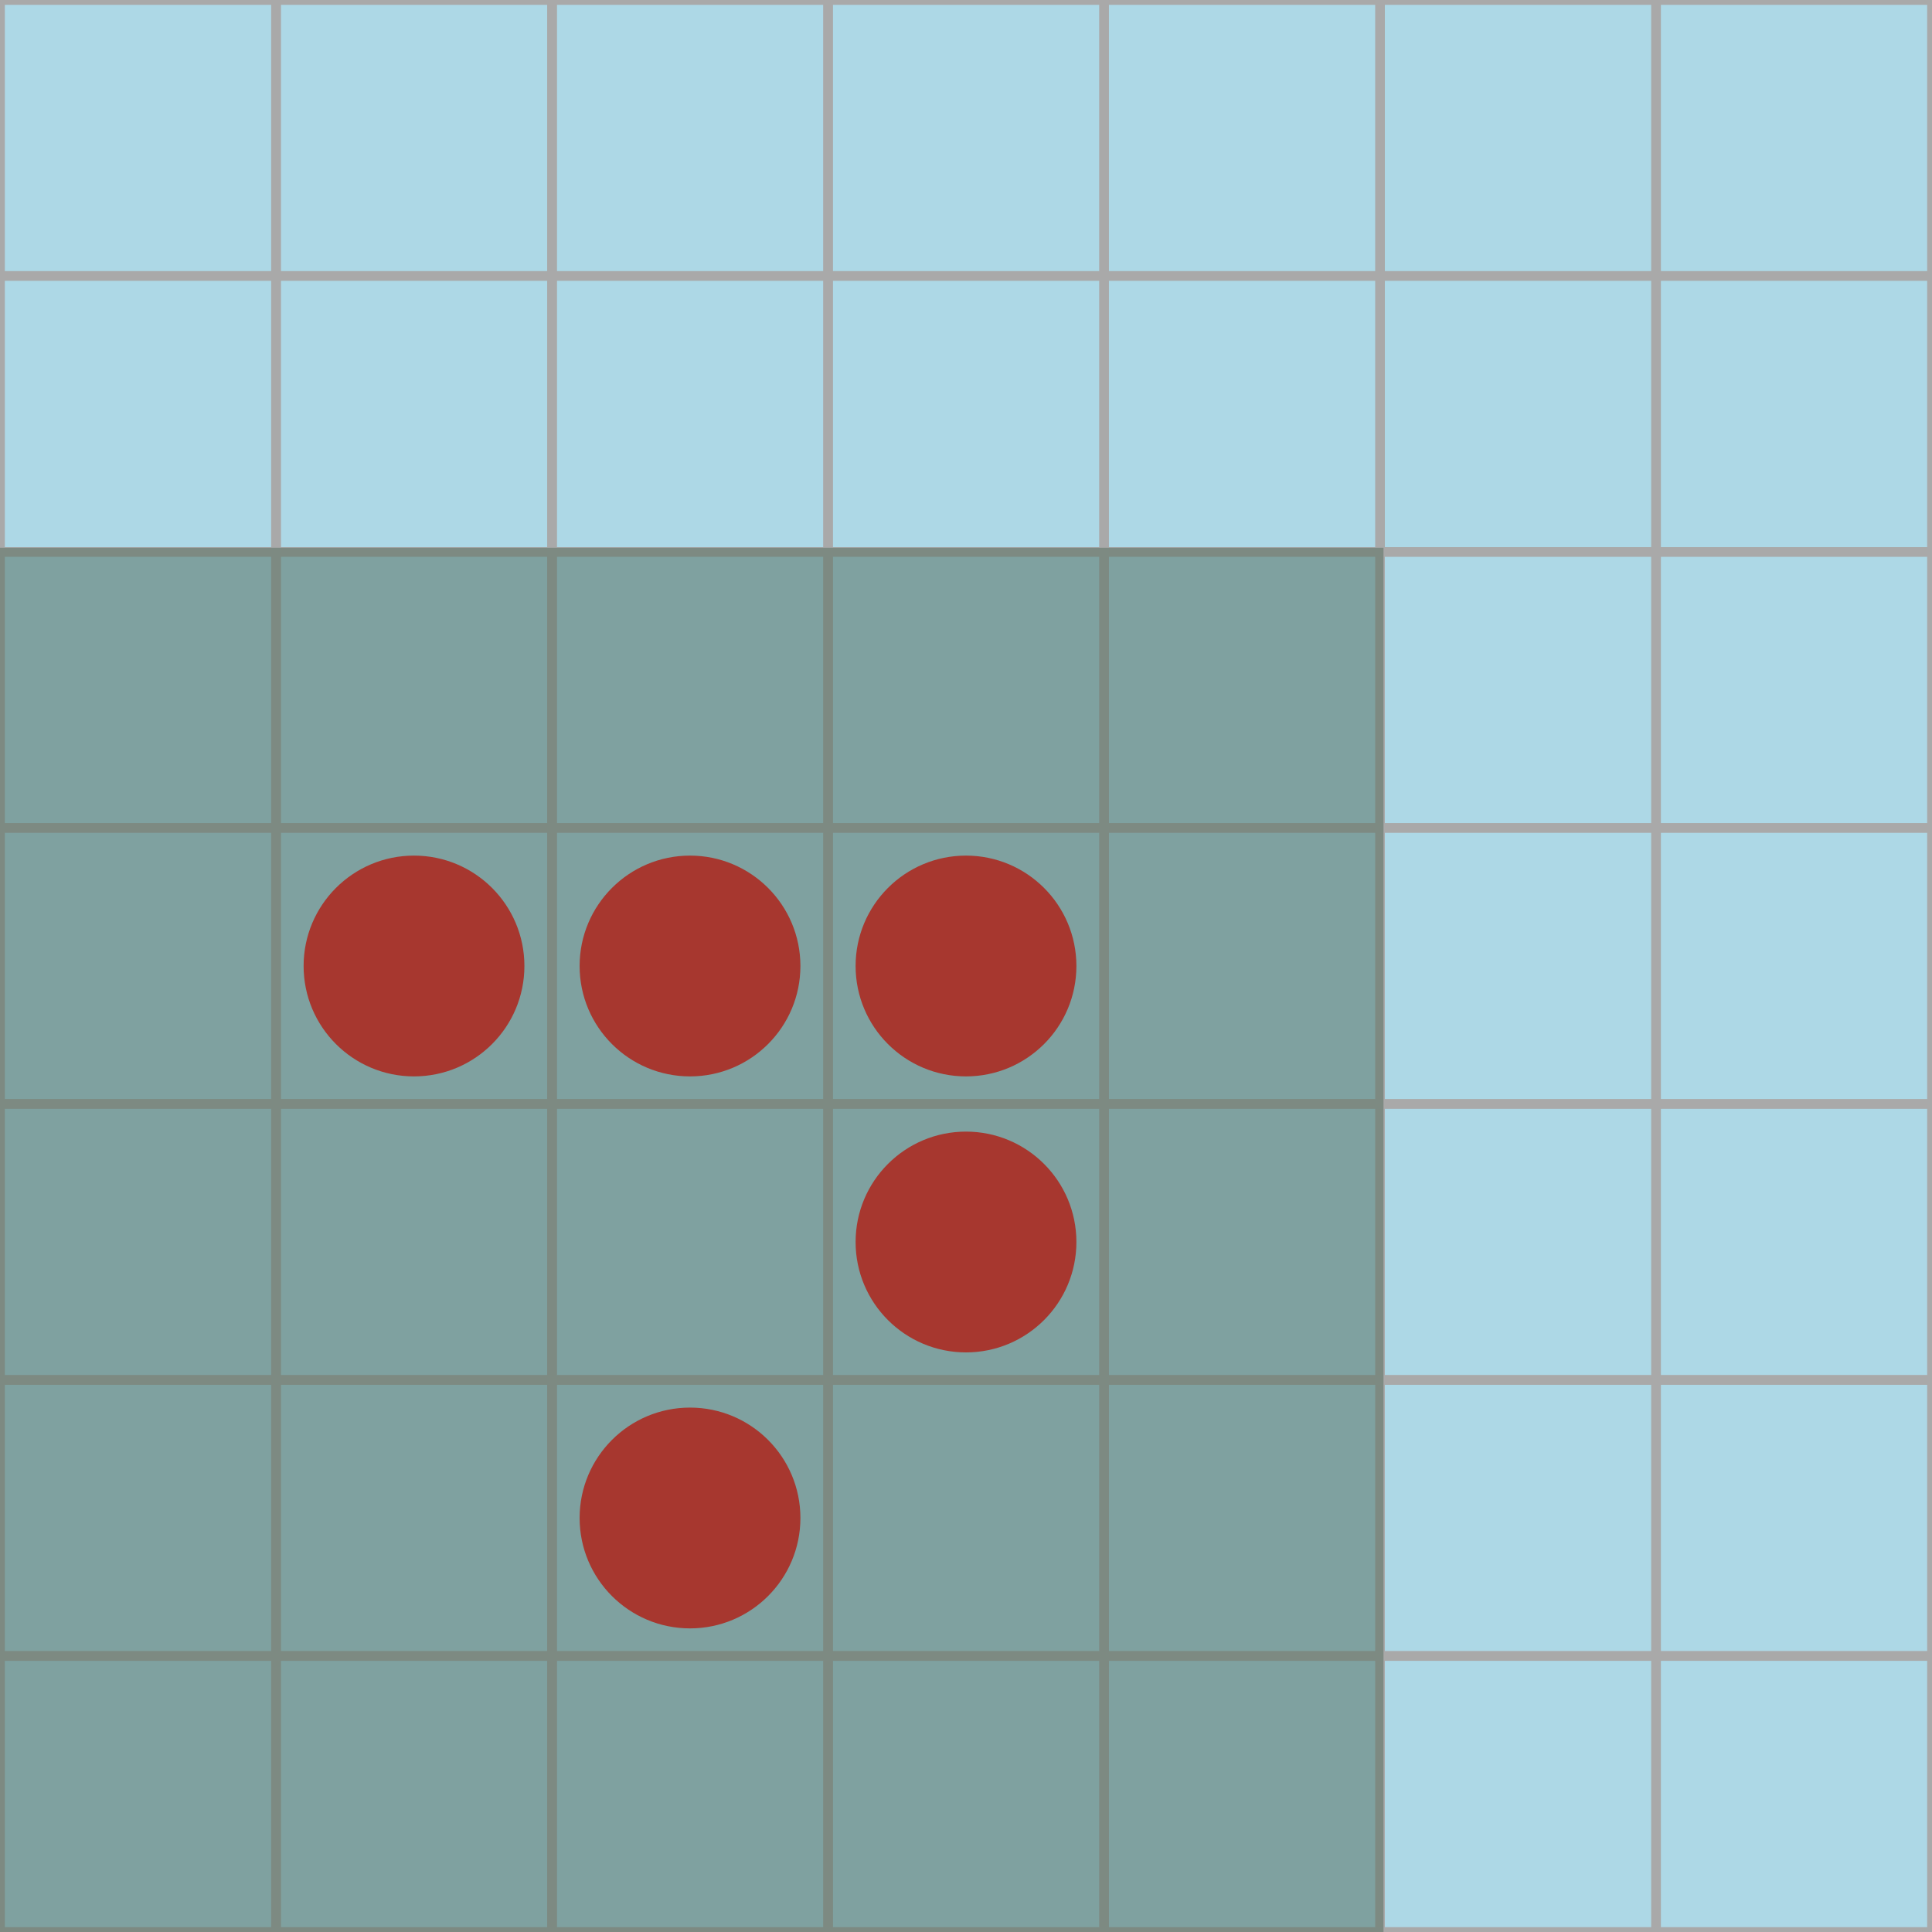 <?xml version="1.0" encoding="UTF-8" standalone="no"?>
<svg
   xmlns:dc="http://purl.org/dc/elements/1.1/"
   xmlns:cc="http://creativecommons.org/ns#"
   xmlns:rdf="http://www.w3.org/1999/02/22-rdf-syntax-ns#"
   xmlns:svg="http://www.w3.org/2000/svg"
   xmlns="http://www.w3.org/2000/svg"
   xmlns:sodipodi="http://sodipodi.sourceforge.net/DTD/sodipodi-0.dtd"
   xmlns:inkscape="http://www.inkscape.org/namespaces/inkscape"
   height="100"
   stroke-opacity="1"
   viewBox="0 0 100 100"
   font-size="1"
   width="100"
   stroke="rgb(0,0,0)"
   version="1.1"
   id="svg2159"
   sodipodi:docname="glider0-shaded.svg"
   inkscape:version="0.92.3 (2405546, 2018-03-11)">
  <sodipodi:namedview
     pagecolor="#ffffff"
     bordercolor="#666666"
     borderopacity="1"
     objecttolerance="10"
     gridtolerance="10"
     guidetolerance="10"
     inkscape:pageopacity="0"
     inkscape:pageshadow="2"
     inkscape:window-width="732"
     inkscape:window-height="480"
     id="namedview2161"
     showgrid="false"
     inkscape:zoom="1.668772"
     inkscape:cx="26.030279"
     inkscape:cy="2.0605572"
     inkscape:window-x="0"
     inkscape:window-y="27"
     inkscape:window-maximized="0"
     inkscape:current-layer="svg2159" />
  <defs
     id="defs1941" />
  <g
     stroke-linejoin="miter"
     stroke-opacity="1.0"
     fill-opacity="1.0"
     stroke="rgb(169,169,169)"
     stroke-width="0.5"
     fill="rgb(173,216,230)"
     stroke-linecap="butt"
     stroke-miterlimit="10.0"
     id="g1945">
    <path
       d="M 100,14.286 l -0,-14.286 h -14.286 l -0,14.286 Z"
       id="path1943" />
  </g>
  <g
     stroke-linejoin="miter"
     stroke-opacity="1.0"
     fill-opacity="1.0"
     stroke="rgb(169,169,169)"
     stroke-width="0.5"
     fill="rgb(173,216,230)"
     stroke-linecap="butt"
     stroke-miterlimit="10.0"
     id="g1949">
    <path
       d="M 100,28.571 l -0,-14.286 h -14.286 l -0,14.286 Z"
       id="path1947" />
  </g>
  <g
     stroke-linejoin="miter"
     stroke-opacity="1.0"
     fill-opacity="1.0"
     stroke="rgb(169,169,169)"
     stroke-width="0.5"
     fill="rgb(173,216,230)"
     stroke-linecap="butt"
     stroke-miterlimit="10.0"
     id="g1953">
    <path
       d="M 100,42.857 l -0,-14.286 h -14.286 l -0,14.286 Z"
       id="path1951" />
  </g>
  <g
     stroke-linejoin="miter"
     stroke-opacity="1.0"
     fill-opacity="1.0"
     stroke="rgb(169,169,169)"
     stroke-width="0.5"
     fill="rgb(173,216,230)"
     stroke-linecap="butt"
     stroke-miterlimit="10.0"
     id="g1957">
    <path
       d="M 100,57.143 l -0,-14.286 h -14.286 l -0,14.286 Z"
       id="path1955" />
  </g>
  <g
     stroke-linejoin="miter"
     stroke-opacity="1.0"
     fill-opacity="1.0"
     stroke="rgb(169,169,169)"
     stroke-width="0.5"
     fill="rgb(173,216,230)"
     stroke-linecap="butt"
     stroke-miterlimit="10.0"
     id="g1961">
    <path
       d="M 100,71.429 l -0,-14.286 h -14.286 l -0,14.286 Z"
       id="path1959" />
  </g>
  <g
     stroke-linejoin="miter"
     stroke-opacity="1.0"
     fill-opacity="1.0"
     stroke="rgb(169,169,169)"
     stroke-width="0.5"
     fill="rgb(173,216,230)"
     stroke-linecap="butt"
     stroke-miterlimit="10.0"
     id="g1965">
    <path
       d="M 100,85.714 l -0,-14.286 h -14.286 l -0,14.286 Z"
       id="path1963" />
  </g>
  <g
     stroke-linejoin="miter"
     stroke-opacity="1.0"
     fill-opacity="1.0"
     stroke="rgb(169,169,169)"
     stroke-width="0.5"
     fill="rgb(173,216,230)"
     stroke-linecap="butt"
     stroke-miterlimit="10.0"
     id="g1969">
    <path
       d="M 100,100 l -0,-14.286 h -14.286 l -0,14.286 Z"
       id="path1967" />
  </g>
  <g
     stroke-linejoin="miter"
     stroke-opacity="1.0"
     fill-opacity="1.0"
     stroke="rgb(169,169,169)"
     stroke-width="0.5"
     fill="rgb(173,216,230)"
     stroke-linecap="butt"
     stroke-miterlimit="10.0"
     id="g1973">
    <path
       d="M 85.714,14.286 l -0,-14.286 h -14.286 l -0,14.286 Z"
       id="path1971" />
  </g>
  <g
     stroke-linejoin="miter"
     stroke-opacity="1.0"
     fill-opacity="1.0"
     stroke="rgb(169,169,169)"
     stroke-width="0.5"
     fill="rgb(173,216,230)"
     stroke-linecap="butt"
     stroke-miterlimit="10.0"
     id="g1977">
    <path
       d="M 85.714,28.571 l -0,-14.286 h -14.286 l -0,14.286 Z"
       id="path1975" />
  </g>
  <g
     stroke-linejoin="miter"
     stroke-opacity="1.0"
     fill-opacity="1.0"
     stroke="rgb(169,169,169)"
     stroke-width="0.5"
     fill="rgb(173,216,230)"
     stroke-linecap="butt"
     stroke-miterlimit="10.0"
     id="g1981">
    <path
       d="M 85.714,42.857 l -0,-14.286 h -14.286 l -0,14.286 Z"
       id="path1979" />
  </g>
  <g
     stroke-linejoin="miter"
     stroke-opacity="1.0"
     fill-opacity="1.0"
     stroke="rgb(169,169,169)"
     stroke-width="0.5"
     fill="rgb(173,216,230)"
     stroke-linecap="butt"
     stroke-miterlimit="10.0"
     id="g1985">
    <path
       d="M 85.714,57.143 l -0,-14.286 h -14.286 l -0,14.286 Z"
       id="path1983" />
  </g>
  <g
     stroke-linejoin="miter"
     stroke-opacity="1.0"
     fill-opacity="1.0"
     stroke="rgb(169,169,169)"
     stroke-width="0.5"
     fill="rgb(173,216,230)"
     stroke-linecap="butt"
     stroke-miterlimit="10.0"
     id="g1989">
    <path
       d="M 85.714,71.429 l -0,-14.286 h -14.286 l -0,14.286 Z"
       id="path1987" />
  </g>
  <g
     stroke-linejoin="miter"
     stroke-opacity="1.0"
     fill-opacity="1.0"
     stroke="rgb(169,169,169)"
     stroke-width="0.5"
     fill="rgb(173,216,230)"
     stroke-linecap="butt"
     stroke-miterlimit="10.0"
     id="g1993">
    <path
       d="M 85.714,85.714 l -0,-14.286 h -14.286 l -0,14.286 Z"
       id="path1991" />
  </g>
  <g
     stroke-linejoin="miter"
     stroke-opacity="1.0"
     fill-opacity="1.0"
     stroke="rgb(169,169,169)"
     stroke-width="0.5"
     fill="rgb(173,216,230)"
     stroke-linecap="butt"
     stroke-miterlimit="10.0"
     id="g1997">
    <path
       d="M 85.714,100 l -0,-14.286 h -14.286 l -0,14.286 Z"
       id="path1995" />
  </g>
  <g
     stroke-linejoin="miter"
     stroke-opacity="1.0"
     fill-opacity="1.0"
     stroke="rgb(169,169,169)"
     stroke-width="0.5"
     fill="rgb(173,216,230)"
     stroke-linecap="butt"
     stroke-miterlimit="10.0"
     id="g2001">
    <path
       d="M 71.429,14.286 l -0,-14.286 h -14.286 l -0,14.286 Z"
       id="path1999" />
  </g>
  <g
     stroke-linejoin="miter"
     stroke-opacity="1.0"
     fill-opacity="1.0"
     stroke="rgb(169,169,169)"
     stroke-width="0.5"
     fill="rgb(173,216,230)"
     stroke-linecap="butt"
     stroke-miterlimit="10.0"
     id="g2005">
    <path
       d="M 71.429,28.571 l -0,-14.286 h -14.286 l -0,14.286 Z"
       id="path2003" />
  </g>
  <g
     stroke-linejoin="miter"
     stroke-opacity="1.0"
     fill-opacity="1.0"
     stroke="rgb(169,169,169)"
     stroke-width="0.5"
     fill="rgb(173,216,230)"
     stroke-linecap="butt"
     stroke-miterlimit="10.0"
     id="g2009">
    <path
       d="M 71.429,42.857 l -0,-14.286 h -14.286 l -0,14.286 Z"
       id="path2007" />
  </g>
  <g
     stroke-linejoin="miter"
     stroke-opacity="1.0"
     fill-opacity="1.0"
     stroke="rgb(169,169,169)"
     stroke-width="0.5"
     fill="rgb(173,216,230)"
     stroke-linecap="butt"
     stroke-miterlimit="10.0"
     id="g2013">
    <path
       d="M 71.429,57.143 l -0,-14.286 h -14.286 l -0,14.286 Z"
       id="path2011" />
  </g>
  <g
     stroke-linejoin="miter"
     stroke-opacity="1.0"
     fill-opacity="1.0"
     stroke="rgb(169,169,169)"
     stroke-width="0.5"
     fill="rgb(173,216,230)"
     stroke-linecap="butt"
     stroke-miterlimit="10.0"
     id="g2017">
    <path
       d="M 71.429,71.429 l -0,-14.286 h -14.286 l -0,14.286 Z"
       id="path2015" />
  </g>
  <g
     stroke-linejoin="miter"
     stroke-opacity="1.0"
     fill-opacity="1.0"
     stroke="rgb(169,169,169)"
     stroke-width="0.5"
     fill="rgb(173,216,230)"
     stroke-linecap="butt"
     stroke-miterlimit="10.0"
     id="g2021">
    <path
       d="M 71.429,85.714 l -0,-14.286 h -14.286 l -0,14.286 Z"
       id="path2019" />
  </g>
  <g
     stroke-linejoin="miter"
     stroke-opacity="1.0"
     fill-opacity="1.0"
     stroke="rgb(169,169,169)"
     stroke-width="0.5"
     fill="rgb(173,216,230)"
     stroke-linecap="butt"
     stroke-miterlimit="10.0"
     id="g2025">
    <path
       d="M 71.429,100 l -0,-14.286 h -14.286 l -0,14.286 Z"
       id="path2023" />
  </g>
  <g
     stroke-linejoin="miter"
     stroke-opacity="1.0"
     fill-opacity="1.0"
     stroke="rgb(169,169,169)"
     stroke-width="0.5"
     fill="rgb(173,216,230)"
     stroke-linecap="butt"
     stroke-miterlimit="10.0"
     id="g2029">
    <path
       d="M 57.143,14.286 l -0,-14.286 h -14.286 l -0,14.286 Z"
       id="path2027" />
  </g>
  <g
     stroke-linejoin="miter"
     stroke-opacity="1.0"
     fill-opacity="1.0"
     stroke="rgb(169,169,169)"
     stroke-width="0.5"
     fill="rgb(173,216,230)"
     stroke-linecap="butt"
     stroke-miterlimit="10.0"
     id="g2033">
    <path
       d="M 57.143,28.571 l -0,-14.286 h -14.286 l -0,14.286 Z"
       id="path2031" />
  </g>
  <g
     stroke-linejoin="miter"
     stroke-opacity="1.0"
     fill-opacity="1.0"
     stroke="rgb(169,169,169)"
     stroke-width="0.5"
     fill="rgb(173,216,230)"
     stroke-linecap="butt"
     stroke-miterlimit="10.0"
     id="g2037">
    <path
       d="M 57.143,42.857 l -0,-14.286 h -14.286 l -0,14.286 Z"
       id="path2035" />
  </g>
  <g
     stroke-linejoin="miter"
     stroke-opacity="1.0"
     fill-opacity="1.0"
     stroke="rgb(169,169,169)"
     stroke-width="0.5"
     fill="rgb(173,216,230)"
     stroke-linecap="butt"
     stroke-miterlimit="10.0"
     id="g2041">
    <path
       d="M 57.143,57.143 l -0,-14.286 h -14.286 l -0,14.286 Z"
       id="path2039" />
  </g>
  <g
     stroke-linejoin="miter"
     stroke-opacity="1.0"
     fill-opacity="1.0"
     stroke="rgb(169,169,169)"
     stroke-width="0.5"
     fill="rgb(173,216,230)"
     stroke-linecap="butt"
     stroke-miterlimit="10.0"
     id="g2045">
    <path
       d="M 57.143,71.429 l -0,-14.286 h -14.286 l -0,14.286 Z"
       id="path2043" />
  </g>
  <g
     stroke-linejoin="miter"
     stroke-opacity="1.0"
     fill-opacity="1.0"
     stroke="rgb(169,169,169)"
     stroke-width="0.5"
     fill="rgb(173,216,230)"
     stroke-linecap="butt"
     stroke-miterlimit="10.0"
     id="g2049">
    <path
       d="M 57.143,85.714 l -0,-14.286 h -14.286 l -0,14.286 Z"
       id="path2047" />
  </g>
  <g
     stroke-linejoin="miter"
     stroke-opacity="1.0"
     fill-opacity="1.0"
     stroke="rgb(169,169,169)"
     stroke-width="0.5"
     fill="rgb(173,216,230)"
     stroke-linecap="butt"
     stroke-miterlimit="10.0"
     id="g2053">
    <path
       d="M 57.143,100 l -0,-14.286 h -14.286 l -0,14.286 Z"
       id="path2051" />
  </g>
  <g
     stroke-linejoin="miter"
     stroke-opacity="1.0"
     fill-opacity="1.0"
     stroke="rgb(169,169,169)"
     stroke-width="0.5"
     fill="rgb(173,216,230)"
     stroke-linecap="butt"
     stroke-miterlimit="10.0"
     id="g2057">
    <path
       d="M 42.857,14.286 l -0,-14.286 h -14.286 l -0,14.286 Z"
       id="path2055" />
  </g>
  <g
     stroke-linejoin="miter"
     stroke-opacity="1.0"
     fill-opacity="1.0"
     stroke="rgb(169,169,169)"
     stroke-width="0.5"
     fill="rgb(173,216,230)"
     stroke-linecap="butt"
     stroke-miterlimit="10.0"
     id="g2061">
    <path
       d="M 42.857,28.571 l -0,-14.286 h -14.286 l -0,14.286 Z"
       id="path2059" />
  </g>
  <g
     stroke-linejoin="miter"
     stroke-opacity="1.0"
     fill-opacity="1.0"
     stroke="rgb(169,169,169)"
     stroke-width="0.5"
     fill="rgb(173,216,230)"
     stroke-linecap="butt"
     stroke-miterlimit="10.0"
     id="g2065">
    <path
       d="M 42.857,42.857 l -0,-14.286 h -14.286 l -0,14.286 Z"
       id="path2063" />
  </g>
  <g
     stroke-linejoin="miter"
     stroke-opacity="1.0"
     fill-opacity="1.0"
     stroke="rgb(169,169,169)"
     stroke-width="0.5"
     fill="rgb(173,216,230)"
     stroke-linecap="butt"
     stroke-miterlimit="10.0"
     id="g2069">
    <path
       d="M 42.857,57.143 l -0,-14.286 h -14.286 l -0,14.286 Z"
       id="path2067" />
  </g>
  <g
     stroke-linejoin="miter"
     stroke-opacity="1.0"
     fill-opacity="1.0"
     stroke="rgb(169,169,169)"
     stroke-width="0.5"
     fill="rgb(173,216,230)"
     stroke-linecap="butt"
     stroke-miterlimit="10.0"
     id="g2073">
    <path
       d="M 42.857,71.429 l -0,-14.286 h -14.286 l -0,14.286 Z"
       id="path2071" />
  </g>
  <g
     stroke-linejoin="miter"
     stroke-opacity="1.0"
     fill-opacity="1.0"
     stroke="rgb(169,169,169)"
     stroke-width="0.5"
     fill="rgb(173,216,230)"
     stroke-linecap="butt"
     stroke-miterlimit="10.0"
     id="g2077">
    <path
       d="M 42.857,85.714 l -0,-14.286 h -14.286 l -0,14.286 Z"
       id="path2075" />
  </g>
  <g
     stroke-linejoin="miter"
     stroke-opacity="1.0"
     fill-opacity="1.0"
     stroke="rgb(169,169,169)"
     stroke-width="0.5"
     fill="rgb(173,216,230)"
     stroke-linecap="butt"
     stroke-miterlimit="10.0"
     id="g2081">
    <path
       d="M 42.857,100 l -0,-14.286 h -14.286 l -0,14.286 Z"
       id="path2079" />
  </g>
  <g
     stroke-linejoin="miter"
     stroke-opacity="1.0"
     fill-opacity="1.0"
     stroke="rgb(169,169,169)"
     stroke-width="0.5"
     fill="rgb(173,216,230)"
     stroke-linecap="butt"
     stroke-miterlimit="10.0"
     id="g2085">
    <path
       d="M 28.571,14.286 l -0,-14.286 h -14.286 l -0,14.286 Z"
       id="path2083" />
  </g>
  <g
     stroke-linejoin="miter"
     stroke-opacity="1.0"
     fill-opacity="1.0"
     stroke="rgb(169,169,169)"
     stroke-width="0.5"
     fill="rgb(173,216,230)"
     stroke-linecap="butt"
     stroke-miterlimit="10.0"
     id="g2089">
    <path
       d="M 28.571,28.571 l -0,-14.286 h -14.286 l -0,14.286 Z"
       id="path2087" />
  </g>
  <g
     stroke-linejoin="miter"
     stroke-opacity="1.0"
     fill-opacity="1.0"
     stroke="rgb(169,169,169)"
     stroke-width="0.5"
     fill="rgb(173,216,230)"
     stroke-linecap="butt"
     stroke-miterlimit="10.0"
     id="g2093">
    <path
       d="M 28.571,42.857 l -0,-14.286 h -14.286 l -0,14.286 Z"
       id="path2091" />
  </g>
  <g
     stroke-linejoin="miter"
     stroke-opacity="1.0"
     fill-opacity="1.0"
     stroke="rgb(169,169,169)"
     stroke-width="0.5"
     fill="rgb(173,216,230)"
     stroke-linecap="butt"
     stroke-miterlimit="10.0"
     id="g2097">
    <path
       d="M 28.571,57.143 l -0,-14.286 h -14.286 l -0,14.286 Z"
       id="path2095" />
  </g>
  <g
     stroke-linejoin="miter"
     stroke-opacity="1.0"
     fill-opacity="1.0"
     stroke="rgb(169,169,169)"
     stroke-width="0.5"
     fill="rgb(173,216,230)"
     stroke-linecap="butt"
     stroke-miterlimit="10.0"
     id="g2101">
    <path
       d="M 28.571,71.429 l -0,-14.286 h -14.286 l -0,14.286 Z"
       id="path2099" />
  </g>
  <g
     stroke-linejoin="miter"
     stroke-opacity="1.0"
     fill-opacity="1.0"
     stroke="rgb(169,169,169)"
     stroke-width="0.5"
     fill="rgb(173,216,230)"
     stroke-linecap="butt"
     stroke-miterlimit="10.0"
     id="g2105">
    <path
       d="M 28.571,85.714 l -0,-14.286 h -14.286 l -0,14.286 Z"
       id="path2103" />
  </g>
  <g
     stroke-linejoin="miter"
     stroke-opacity="1.0"
     fill-opacity="1.0"
     stroke="rgb(169,169,169)"
     stroke-width="0.5"
     fill="rgb(173,216,230)"
     stroke-linecap="butt"
     stroke-miterlimit="10.0"
     id="g2109">
    <path
       d="M 28.571,100 l -0,-14.286 h -14.286 l -0,14.286 Z"
       id="path2107" />
  </g>
  <g
     stroke-linejoin="miter"
     stroke-opacity="1.0"
     fill-opacity="1.0"
     stroke="rgb(169,169,169)"
     stroke-width="0.5"
     fill="rgb(173,216,230)"
     stroke-linecap="butt"
     stroke-miterlimit="10.0"
     id="g2113">
    <path
       d="M 14.286,14.286 l -0,-14.286 h -14.286 l -0,14.286 Z"
       id="path2111" />
  </g>
  <g
     stroke-linejoin="miter"
     stroke-opacity="1.0"
     fill-opacity="1.0"
     stroke="rgb(169,169,169)"
     stroke-width="0.5"
     fill="rgb(173,216,230)"
     stroke-linecap="butt"
     stroke-miterlimit="10.0"
     id="g2117">
    <path
       d="M 14.286,28.571 l -0,-14.286 h -14.286 l -0,14.286 Z"
       id="path2115" />
  </g>
  <g
     stroke-linejoin="miter"
     stroke-opacity="1.0"
     fill-opacity="1.0"
     stroke="rgb(169,169,169)"
     stroke-width="0.5"
     fill="rgb(173,216,230)"
     stroke-linecap="butt"
     stroke-miterlimit="10.0"
     id="g2121">
    <path
       d="M 14.286,42.857 l -0,-14.286 h -14.286 l -0,14.286 Z"
       id="path2119" />
  </g>
  <g
     stroke-linejoin="miter"
     stroke-opacity="1.0"
     fill-opacity="1.0"
     stroke="rgb(169,169,169)"
     stroke-width="0.5"
     fill="rgb(173,216,230)"
     stroke-linecap="butt"
     stroke-miterlimit="10.0"
     id="g2125">
    <path
       d="M 14.286,57.143 l -0,-14.286 h -14.286 l -0,14.286 Z"
       id="path2123" />
  </g>
  <g
     stroke-linejoin="miter"
     stroke-opacity="1.0"
     fill-opacity="1.0"
     stroke="rgb(169,169,169)"
     stroke-width="0.5"
     fill="rgb(173,216,230)"
     stroke-linecap="butt"
     stroke-miterlimit="10.0"
     id="g2129">
    <path
       d="M 14.286,71.429 l -0,-14.286 h -14.286 l -0,14.286 Z"
       id="path2127" />
  </g>
  <g
     stroke-linejoin="miter"
     stroke-opacity="1.0"
     fill-opacity="1.0"
     stroke="rgb(169,169,169)"
     stroke-width="0.5"
     fill="rgb(173,216,230)"
     stroke-linecap="butt"
     stroke-miterlimit="10.0"
     id="g2133">
    <path
       d="M 14.286,85.714 l -0,-14.286 h -14.286 l -0,14.286 Z"
       id="path2131" />
  </g>
  <g
     stroke-linejoin="miter"
     stroke-opacity="1.0"
     fill-opacity="1.0"
     stroke="rgb(169,169,169)"
     stroke-width="0.5"
     fill="rgb(173,216,230)"
     stroke-linecap="butt"
     stroke-miterlimit="10.0"
     id="g2137">
    <path
       d="M 14.286,100 l -0,-14.286 h -14.286 l -0,14.286 Z"
       id="path2135" />
  </g>
  <g
     stroke-linejoin="miter"
     stroke-opacity="1.0"
     fill-opacity="1.0"
     stroke="rgb(0,0,0)"
     stroke-width="0.0"
     fill="rgb(255,0,0)"
     stroke-linecap="butt"
     stroke-miterlimit="10.0"
     id="g2141">
    <path
       d="M 55.714,50 c 0,-3.156 -2.558,-5.714 -5.714 -5.714c -3.156,-0 -5.714,2.558 -5.714 5.714c -0,3.156 2.558,5.714 5.714 5.714c 3.156,0 5.714,-2.558 5.714 -5.714Z"
       id="path2139" />
  </g>
  <g
     stroke-linejoin="miter"
     stroke-opacity="1.0"
     fill-opacity="1.0"
     stroke="rgb(0,0,0)"
     stroke-width="0.0"
     fill="rgb(255,0,0)"
     stroke-linecap="butt"
     stroke-miterlimit="10.0"
     id="g2145">
    <path
       d="M 41.429,50 c 0,-3.156 -2.558,-5.714 -5.714 -5.714c -3.156,-0 -5.714,2.558 -5.714 5.714c -0,3.156 2.558,5.714 5.714 5.714c 3.156,0 5.714,-2.558 5.714 -5.714Z"
       id="path2143" />
  </g>
  <g
     stroke-linejoin="miter"
     stroke-opacity="1.0"
     fill-opacity="1.0"
     stroke="rgb(0,0,0)"
     stroke-width="0.0"
     fill="rgb(255,0,0)"
     stroke-linecap="butt"
     stroke-miterlimit="10.0"
     id="g2149">
    <path
       d="M 27.143,50 c 0,-3.156 -2.558,-5.714 -5.714 -5.714c -3.156,-0 -5.714,2.558 -5.714 5.714c -0,3.156 2.558,5.714 5.714 5.714c 3.156,0 5.714,-2.558 5.714 -5.714Z"
       id="path2147" />
  </g>
  <g
     stroke-linejoin="miter"
     stroke-opacity="1.0"
     fill-opacity="1.0"
     stroke="rgb(0,0,0)"
     stroke-width="0.0"
     fill="rgb(255,0,0)"
     stroke-linecap="butt"
     stroke-miterlimit="10.0"
     id="g2153">
    <path
       d="M 55.714,64.286 c 0,-3.156 -2.558,-5.714 -5.714 -5.714c -3.156,-0 -5.714,2.558 -5.714 5.714c -0,3.156 2.558,5.714 5.714 5.714c 3.156,0 5.714,-2.558 5.714 -5.714Z"
       id="path2151" />
  </g>
  <g
     stroke-linejoin="miter"
     stroke-opacity="1.0"
     fill-opacity="1.0"
     stroke="rgb(0,0,0)"
     stroke-width="0.0"
     fill="rgb(255,0,0)"
     stroke-linecap="butt"
     stroke-miterlimit="10.0"
     id="g2157">
    <path
       d="M 41.429,78.571 c 0,-3.156 -2.558,-5.714 -5.714 -5.714c -3.156,-0 -5.714,2.558 -5.714 5.714c -0,3.156 2.558,5.714 5.714 5.714c 3.156,0 5.714,-2.558 5.714 -5.714Z"
       id="path2155" />
  </g>
  <rect
     style="opacity:1;fill:#536c5d;fill-opacity:0.509;stroke:none;stroke-width:2;stroke-miterlimit:4;stroke-dasharray:none;stroke-dashoffset:0;stroke-opacity:1"
     id="rect1661"
     width="71.61"
     height="71.648"
     x="-3.8146973e-06"
     y="28.352" />
</svg>
